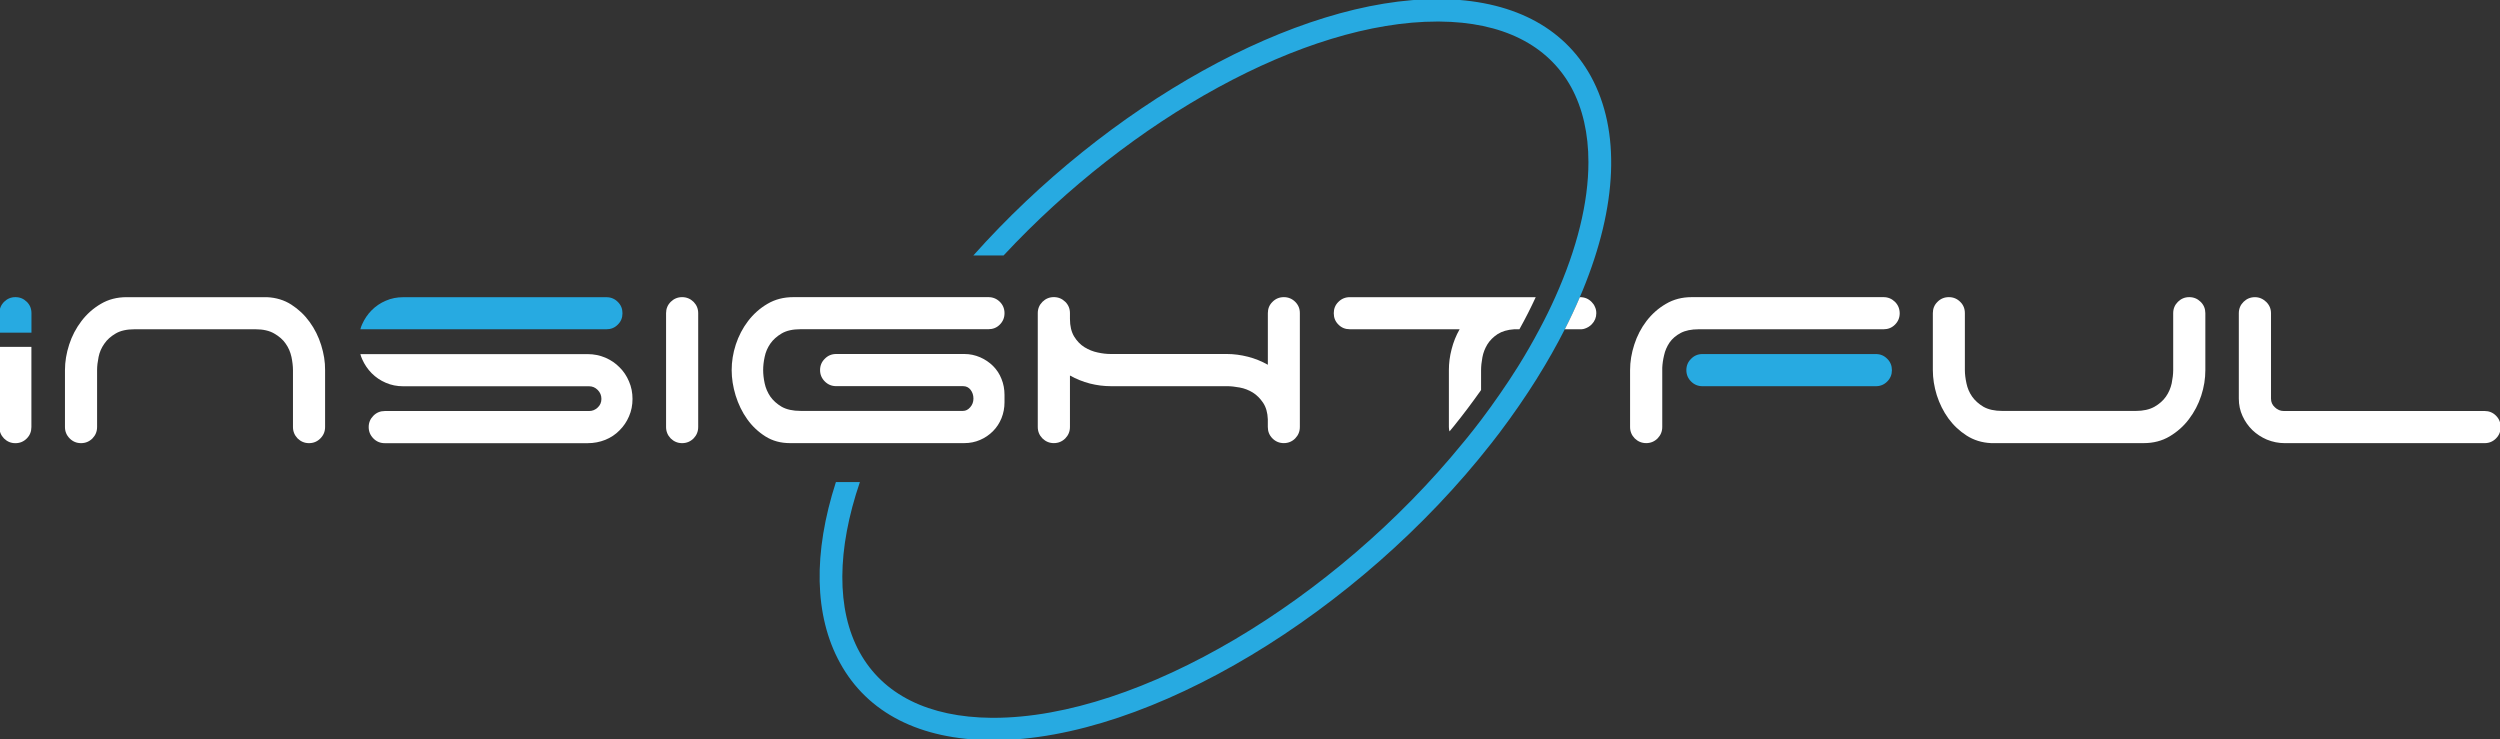 <svg width="832" height="246" viewBox="0 0 832 246" fill="none" xmlns="http://www.w3.org/2000/svg">
<rect x="0" y="0" width="832" height="246" fill="#333333" stroke="none"/>
<g clip-path="url(#clip0_6_2)">
<path d="M526.73 96.61C526.41 97.37 526.11 98.14 525.76 98.9C524.26 102.42 522.62 105.97 520.77 109.58C518.07 114.89 515.05 120.26 511.65 125.69C511.62 125.75 511.62 125.78 511.59 125.81C507.72 132 503.52 138.07 499.03 144.03C498.12 145.23 497.18 146.44 496.24 147.64C452.2 203.83 382.52 246.34 330.65 246.34H329.92C306.13 246.16 288.7 237.27 279.57 220.64C270.91 204.91 270.59 183.99 278.19 160.43H286.17C278.51 182.9 278.28 202.86 286.08 217.06C293.86 231.17 309.02 238.71 329.97 238.89H330.64C379.17 238.89 444.1 199.84 486.82 147.44C487.35 146.82 487.85 146.21 488.35 145.59C489.91 143.65 491.43 141.72 492.9 139.78C495.07 136.9 497.18 134 499.21 131.04C501.32 128.02 503.32 124.97 505.25 121.89C507.83 117.75 510.18 113.65 512.32 109.6C514.26 105.99 515.99 102.44 517.57 98.92C524.88 82.64 528.63 67.29 528.63 53.97C528.63 44.46 526.72 36.04 522.88 29C515.1 14.89 499.94 7.32 479.02 7.17H478.32C434.1 7.17 376.28 39.62 334 85.01H323.94C368.21 35.34 431.32 -0.66 479.09 -0.31C502.88 -0.1 520.28 8.79 529.44 25.39C539.4 43.53 538.26 68.59 526.73 96.61Z" fill="#27AAE1"/>
<path d="M-0.21 115.43V142.12C-0.21 143.62 0.32 144.88 1.34 145.93C2.4 146.96 3.63 147.49 5.12 147.49C6.62 147.49 7.88 146.96 8.9 145.93C9.96 144.87 10.45 143.61 10.45 142.12V115.43H-0.21Z" fill="white"/>
<path d="M10.47 110.71V104.23C10.47 102.73 9.97 101.47 8.92 100.45C7.89 99.42 6.63 98.89 5.14 98.89C3.64 98.89 2.41 99.42 1.36 100.45C0.33 101.48 -0.19 102.74 -0.19 104.23V110.71H10.47Z" fill="#27AAE1"/>
<path d="M106.88 114.83C106 112.01 104.71 109.43 103.04 107.14C101.37 104.82 99.34 102.92 96.97 101.39C94.59 99.86 91.89 99.04 88.84 98.9H42.13C38.93 98.9 36.09 99.63 33.56 101.13C31.04 102.6 28.87 104.53 27.11 106.85C25.32 109.2 23.94 111.81 23.03 114.65C22.09 117.53 21.62 120.37 21.62 123.19V142.11C21.62 143.61 22.15 144.87 23.2 145.92C24.23 146.95 25.49 147.48 26.98 147.48C28.45 147.48 29.71 146.95 30.76 145.92C31.79 144.86 32.31 143.6 32.31 142.11V123.19C32.31 121.84 32.49 120.37 32.81 118.79C33.13 117.18 33.78 115.71 34.72 114.39C35.63 113.04 36.89 111.93 38.5 110.99C40.08 110.05 42.2 109.58 44.78 109.58H85.03C87.55 109.58 89.64 110.05 91.25 110.99C92.89 111.93 94.18 113.04 95.09 114.39C96.03 115.71 96.64 117.18 97 118.79C97.32 120.37 97.5 121.84 97.5 123.19V142.11C97.5 143.61 98.03 144.87 99.05 145.92C100.11 146.95 101.37 147.48 102.83 147.48C104.33 147.48 105.59 146.95 106.61 145.92C107.67 144.86 108.19 143.6 108.19 142.11V123.19C108.23 120.43 107.76 117.65 106.88 114.83Z" fill="white"/>
<path d="M119.93 109.58C120.08 108.99 120.28 108.44 120.52 107.91C121.31 106.15 122.37 104.57 123.69 103.25C125.04 101.9 126.59 100.84 128.38 100.08C130.17 99.29 132.11 98.91 134.19 98.91H201.82C203.32 98.91 204.58 99.44 205.6 100.47C206.66 101.5 207.16 102.76 207.16 104.25C207.16 105.75 206.66 107.01 205.6 108.03C204.57 109.09 203.31 109.58 201.82 109.58H135.48C135.45 109.58 135.42 109.55 135.39 109.55C135.36 109.58 135.33 109.58 135.27 109.58H119.93Z" fill="#27AAE1"/>
<path d="M210.5 132.76C210.5 134.84 210.12 136.78 209.33 138.57C208.57 140.36 207.51 141.91 206.16 143.24C204.84 144.59 203.26 145.65 201.44 146.38C199.62 147.11 197.66 147.49 195.57 147.49H128.06C126.56 147.49 125.3 146.96 124.28 145.93C123.22 144.87 122.7 143.61 122.7 142.12C122.7 140.65 123.23 139.39 124.28 138.34C125.31 137.31 126.57 136.79 128.06 136.79H196.04C197.15 136.79 198.09 136.41 198.92 135.62C199.74 134.86 200.15 133.89 200.15 132.77C200.15 131.6 199.74 130.6 198.92 129.78C198.1 128.96 197.16 128.55 196.04 128.55H134.19C132.11 128.55 130.17 128.17 128.38 127.38C126.59 126.62 125.04 125.56 123.69 124.21C122.37 122.86 121.31 121.31 120.52 119.52C120.29 118.99 120.08 118.43 119.93 117.85H195.57C197.65 117.85 199.62 118.26 201.44 119.02C203.26 119.81 204.84 120.87 206.16 122.22C207.51 123.54 208.57 125.12 209.33 126.94C210.12 128.74 210.5 130.7 210.5 132.76Z" fill="white"/>
<path d="M230.81 100.45C229.75 99.42 228.49 98.89 227 98.89C225.53 98.89 224.27 99.42 223.22 100.45C222.19 101.48 221.67 102.74 221.67 104.23V142.11C221.67 143.61 222.2 144.87 223.22 145.92C224.28 146.95 225.54 147.48 227 147.48C228.5 147.48 229.76 146.95 230.81 145.92C231.84 144.86 232.36 143.6 232.36 142.11V104.23C232.36 102.74 231.83 101.48 230.81 100.45Z" fill="white"/>
<path d="M330.47 121.78C329.24 120.58 327.83 119.61 326.19 118.9C324.55 118.2 322.82 117.81 320.94 117.81H278.28C276.78 117.81 275.52 118.34 274.5 119.39C273.44 120.42 272.92 121.68 272.92 123.17C272.92 124.64 273.45 125.9 274.5 126.95C275.53 127.98 276.79 128.51 278.28 128.51H320.5C321.56 128.51 322.38 128.92 323.02 129.74C323.64 130.56 323.96 131.53 323.96 132.64C323.96 133.75 323.61 134.72 322.9 135.52C322.2 136.34 321.4 136.75 320.49 136.75H266.45C263.84 136.75 261.76 136.28 260.14 135.37C258.56 134.43 257.29 133.29 256.36 131.97C255.45 130.62 254.81 129.15 254.48 127.57C254.13 125.96 253.98 124.49 253.98 123.17C253.98 121.82 254.13 120.35 254.48 118.77C254.8 117.16 255.45 115.69 256.36 114.37C257.3 113.02 258.56 111.91 260.14 110.97C261.75 110.03 263.84 109.56 266.45 109.56H328.97C330.44 109.56 331.73 109.06 332.75 108.01C333.78 106.98 334.3 105.72 334.3 104.23C334.3 102.73 333.77 101.47 332.75 100.45C331.72 99.42 330.43 98.89 328.97 98.89H264.01C260.81 98.89 257.94 99.62 255.41 101.12C252.89 102.59 250.74 104.52 248.96 106.84C247.17 109.19 245.82 111.8 244.88 114.64C243.94 117.52 243.5 120.36 243.5 123.18C243.5 125.91 243.94 128.75 244.82 131.63C245.73 134.53 246.99 137.15 248.66 139.49C250.33 141.84 252.36 143.74 254.73 145.24C257.11 146.74 259.84 147.47 262.86 147.47H320.92C322.8 147.47 324.53 147.12 326.17 146.41C327.81 145.71 329.22 144.74 330.45 143.51C331.68 142.28 332.62 140.84 333.3 139.17C333.97 137.5 334.3 135.74 334.3 133.86V131.42C334.3 129.57 333.98 127.78 333.3 126.11C332.65 124.45 331.71 123.02 330.47 121.78Z" fill="white"/>
<path d="M431.05 100.45C430.02 99.42 428.73 98.89 427.27 98.89C425.77 98.89 424.51 99.42 423.49 100.45C422.43 101.48 421.94 102.74 421.94 104.23V121.39C419.86 120.22 417.63 119.31 415.31 118.72C412.96 118.13 410.64 117.81 408.33 117.81H369.66C368.34 117.81 366.87 117.66 365.32 117.31C363.77 116.99 362.3 116.4 360.92 115.55C359.54 114.7 358.4 113.5 357.46 111.97C356.55 110.44 356.08 108.51 356.08 106.13V104.22C356.08 102.72 355.55 101.46 354.52 100.44C353.46 99.41 352.2 98.88 350.71 98.88C349.24 98.88 347.98 99.41 346.93 100.44C345.9 101.47 345.37 102.73 345.37 104.22V142.1C345.37 143.6 345.9 144.86 346.93 145.91C347.99 146.94 349.25 147.47 350.71 147.47C352.21 147.47 353.47 146.94 354.52 145.91C355.55 144.85 356.08 143.59 356.08 142.1V124.97C358.16 126.14 360.36 127.02 362.71 127.64C365.03 128.23 367.37 128.52 369.66 128.52H408.33C409.59 128.52 411 128.67 412.55 128.96C414.13 129.25 415.57 129.81 416.92 130.63C418.24 131.45 419.38 132.6 420.35 134.03C421.32 135.47 421.85 137.32 421.93 139.55V142.1C421.93 143.6 422.43 144.86 423.48 145.91C424.51 146.94 425.77 147.47 427.26 147.47C428.73 147.47 430.02 146.94 431.04 145.91C432.07 144.85 432.59 143.59 432.59 142.1V104.22C432.61 102.74 432.08 101.48 431.05 100.45Z" fill="white"/>
<path d="M449.21 98.9C447.71 98.9 446.45 99.43 445.43 100.46C444.37 101.49 443.88 102.75 443.88 104.24C443.88 105.74 444.38 107 445.43 108.02C446.46 109.08 447.72 109.57 449.21 109.57H485.77C484.57 111.65 483.69 113.88 483.1 116.2C482.48 118.55 482.19 120.87 482.19 123.18V142.1C482.19 142.63 482.25 143.1 482.4 143.57C482.87 143.01 483.34 142.46 483.78 141.9C486.92 138.03 489.97 133.95 492.9 129.81V123.18C492.9 121.92 493.05 120.51 493.34 118.93C493.63 117.38 494.19 115.94 495.01 114.59C495.83 113.27 496.98 112.13 498.41 111.19C499.85 110.28 501.7 109.72 503.93 109.58H505.66C507.66 106 509.47 102.42 511.09 98.9H449.21Z" fill="white"/>
<path d="M531.25 104.24C531.25 105.65 530.75 106.85 529.78 107.88C529.11 108.58 528.34 109.05 527.46 109.35C527.11 109.47 526.73 109.56 526.32 109.58H520.77C522.62 105.97 524.26 102.42 525.76 98.9H525.88C527.38 98.9 528.64 99.43 529.66 100.46C530.16 100.96 530.54 101.49 530.77 102.07C531.1 102.71 531.25 103.45 531.25 104.24Z" fill="white"/>
<path d="M628.07 119.41C627.04 118.35 625.78 117.83 624.29 117.83H566.58C565.08 117.83 563.82 118.36 562.8 119.41C561.74 120.44 561.22 121.7 561.22 123.19C561.22 124.66 561.75 125.92 562.8 126.97C563.83 128 565.09 128.53 566.58 128.53H624.29C625.79 128.53 627.05 128 628.07 126.97C629.13 125.91 629.63 124.65 629.63 123.19C629.62 121.7 629.12 120.43 628.07 119.41Z" fill="#27AAE1"/>
<path d="M630.65 100.45C629.59 99.42 628.33 98.89 626.84 98.89H563C559.8 98.89 556.96 99.62 554.43 101.12C551.88 102.59 549.74 104.52 547.95 106.84C546.16 109.19 544.81 111.8 543.9 114.64C542.96 117.52 542.49 120.36 542.49 123.18V142.1C542.49 143.6 543.02 144.86 544.05 145.91C545.11 146.94 546.37 147.47 547.86 147.47C549.33 147.47 550.59 146.94 551.64 145.91C552.67 144.85 553.2 143.59 553.2 142.1V122.4C553.26 121.08 553.46 119.67 553.82 118.18C554.14 116.68 554.76 115.3 555.64 113.98C556.55 112.69 557.78 111.63 559.34 110.81C560.9 109.99 562.89 109.58 565.35 109.58H626.85C628.35 109.58 629.61 109.08 630.66 108.03C631.69 107 632.22 105.74 632.22 104.25C632.2 102.74 631.68 101.48 630.65 100.45Z" fill="white"/>
<path d="M732.37 100.45C731.34 99.42 730.08 98.89 728.58 98.89C727.08 98.89 725.85 99.42 724.8 100.45C723.77 101.48 723.24 102.74 723.24 104.23V123.18C723.24 124.5 723.06 125.97 722.74 127.58C722.39 129.16 721.77 130.63 720.83 131.98C719.92 133.3 718.63 134.44 716.99 135.38C715.35 136.29 713.29 136.76 710.74 136.76H666.41C663.8 136.76 661.72 136.29 660.1 135.38C658.52 134.44 657.25 133.3 656.32 131.98C655.38 130.63 654.77 129.16 654.44 127.58C654.09 125.97 653.91 124.5 653.91 123.18V104.23C653.91 102.73 653.41 101.47 652.36 100.45C651.33 99.42 650.07 98.89 648.58 98.89C647.08 98.89 645.82 99.42 644.8 100.45C643.74 101.48 643.25 102.74 643.25 104.23V123.18C643.25 125.91 643.69 128.7 644.57 131.54C645.48 134.36 646.74 136.91 648.41 139.23C650.08 141.52 652.11 143.43 654.48 144.95C656.86 146.48 659.59 147.33 662.64 147.47H713.46C716.63 147.47 719.5 146.74 722.03 145.24C724.55 143.74 726.72 141.84 728.48 139.49C730.27 137.14 731.62 134.56 732.56 131.69C733.5 128.84 733.94 126 733.94 123.18V104.23C733.93 102.74 733.43 101.48 732.37 100.45Z" fill="white"/>
<path d="M830.66 138.33C829.63 137.3 828.37 136.78 826.88 136.78H760.01C758.9 136.78 757.93 136.37 757.08 135.55C756.2 134.76 755.79 133.79 755.79 132.67V104.24C755.79 102.74 755.23 101.48 754.18 100.46C753.09 99.43 751.86 98.9 750.45 98.9C748.95 98.9 747.69 99.43 746.64 100.46C745.61 101.49 745.08 102.75 745.08 104.24V132.67C745.08 134.75 745.49 136.66 746.31 138.45C747.13 140.24 748.22 141.79 749.6 143.14C750.98 144.46 752.59 145.52 754.44 146.31C756.32 147.07 758.28 147.48 760.37 147.48H826.88C828.38 147.48 829.64 146.95 830.66 145.92C831.72 144.86 832.21 143.6 832.21 142.11C832.21 140.65 831.72 139.39 830.66 138.33Z" fill="white"/>
</g>
<defs>
<clipPath id="clip0_6_2">
<rect width="832" height="246" fill="white"/>
</clipPath>
</defs>
</svg>
